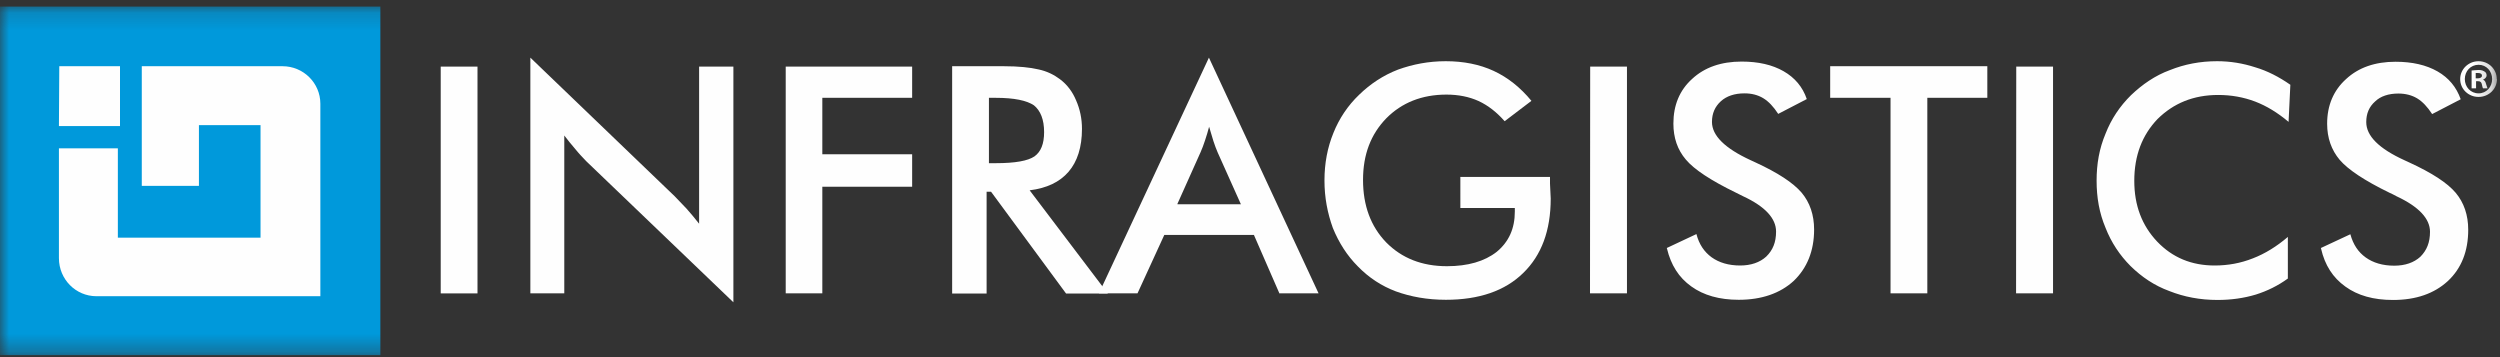<svg xmlns="http://www.w3.org/2000/svg" width="140" height="20" xmlns:xlink="http://www.w3.org/1999/xlink">
  <rect width="100%" height="100%" fill="#333333" stroke="none"/>
  <defs>
    <path id="a" d="M0 19.68h139.82V.16H0z"/>
  </defs>
  <g fill="none" fill-rule="evenodd">
    <path fill="#FEFEFE" d="M24.68 16.43h2.06V3.73h-2.06"/>
    <g transform="translate(0 .208)">
      <path fill="#FEFEFE" d="M29.7 16.22V3.02l8.08 7.76.67.7c.22.25.46.53.7.84v-8.8h1.92v13.2l-8.24-7.9c-.22-.23-.43-.45-.63-.7-.2-.23-.4-.48-.6-.74v8.84h-1.9zM44 16.22V3.52h7.08v1.75h-5.03v3.16h5.03v1.82h-5.03v5.97M55.38 8.93h.38c1.1 0 1.8-.13 2.17-.38.36-.26.54-.7.54-1.36 0-.7-.2-1.2-.57-1.5-.4-.27-1.1-.42-2.14-.42h-.38v3.65zm-.13 1.6v5.7h-1.93V3.5h2.88c.84 0 1.5.07 1.96.18.47.1.87.3 1.2.55.4.3.7.7.9 1.18.22.5.33 1.03.33 1.6 0 1.03-.26 1.83-.75 2.4-.5.58-1.22.92-2.18 1.04l4.38 5.78H59.7l-4.2-5.7h-.25z"/>
      <path fill="#FEFEFE" d="M65.95 11.23h3.54l-1.3-2.9c-.08-.18-.16-.4-.24-.64l-.24-.8c-.07.27-.15.53-.23.77-.08.24-.16.46-.25.66l-1.3 2.9zm5.7 5l-1.43-3.28H65.2l-1.5 3.27h-2.16l6.16-13.2 6.14 13.2h-2.18zM81.77 9.7h5.03v.37l.04.84c0 1.8-.52 3.18-1.54 4.17-1.02 1-2.47 1.5-4.33 1.5-1.04 0-1.97-.17-2.8-.47-.8-.3-1.52-.77-2.13-1.4-.6-.6-1.06-1.32-1.4-2.15-.3-.83-.47-1.7-.47-2.66 0-.97.17-1.85.5-2.66.32-.8.8-1.53 1.45-2.15.62-.6 1.34-1.08 2.17-1.4.83-.3 1.72-.47 2.67-.47 1 0 1.9.18 2.68.54.8.37 1.5.93 2.12 1.68l-1.5 1.14c-.44-.5-.92-.88-1.46-1.13-.53-.24-1.13-.36-1.8-.36-1.37 0-2.5.45-3.37 1.33-.87.9-1.3 2.03-1.3 3.45 0 1.43.43 2.6 1.3 3.5.87.88 2 1.33 3.4 1.33 1.17 0 2.1-.27 2.78-.8.68-.56 1.02-1.3 1.02-2.26v-.2h-3.05V9.72z"/>
      <mask id="b" fill="#fff">
        <use xlink:href="#a"/>
      </mask>
      <path fill="#FEFEFE" d="M89.04 16.22h2.07V3.52h-2.06M93.34 13.68L95 12.9c.15.58.44 1 .85 1.3.42.3.95.46 1.6.46.6 0 1.1-.17 1.46-.5.37-.36.55-.8.55-1.4 0-.73-.6-1.4-1.85-1.98l-.4-.2c-1.4-.68-2.34-1.3-2.8-1.85-.47-.55-.7-1.22-.7-2.02 0-1.03.35-1.87 1.05-2.5.7-.65 1.63-.97 2.77-.97.94 0 1.72.18 2.35.54.63.36 1.07.88 1.3 1.56l-1.6.83c-.26-.4-.54-.7-.84-.88-.3-.18-.65-.27-1.05-.27-.55 0-1 .15-1.32.44-.33.3-.5.68-.5 1.16 0 .77.73 1.48 2.16 2.14l.26.12c1.26.58 2.12 1.14 2.6 1.7.46.55.7 1.24.7 2.07 0 1.2-.4 2.16-1.14 2.87-.76.7-1.8 1.06-3.08 1.06-1.08 0-1.97-.25-2.66-.75-.7-.5-1.14-1.2-1.36-2.12M107.93 5.27v10.95h-2.06V5.27h-3.38V3.5h8.8v1.77M112.9 16.22h2.07V3.52h-2.06M128.14 6.6c-.6-.5-1.2-.87-1.85-1.12-.66-.25-1.35-.37-2.07-.37-1.38 0-2.5.46-3.4 1.35-.86.9-1.3 2.04-1.3 3.46 0 1.38.43 2.5 1.28 3.4.86.9 1.93 1.34 3.22 1.34.75 0 1.46-.13 2.14-.4.68-.26 1.34-.67 1.96-1.2v2.33c-.55.4-1.16.7-1.8.9-.67.2-1.37.3-2.14.3-.97 0-1.87-.17-2.7-.5-.82-.3-1.54-.78-2.17-1.4-.6-.6-1.08-1.32-1.4-2.14-.35-.83-.5-1.7-.5-2.64 0-.94.15-1.8.5-2.63.32-.82.8-1.54 1.43-2.16.63-.6 1.35-1.1 2.17-1.4.82-.33 1.7-.5 2.65-.5.74 0 1.45.12 2.13.34.68.2 1.34.54 1.97.98l-.1 2.08zM129.97 13.68l1.65-.77c.16.58.44 1 .86 1.3.42.3.95.46 1.6.46.6 0 1.1-.17 1.46-.5.36-.36.54-.8.54-1.4 0-.73-.62-1.4-1.86-1.98-.17-.1-.3-.15-.4-.2-1.4-.68-2.33-1.3-2.8-1.85-.46-.55-.7-1.22-.7-2.02 0-1.03.36-1.87 1.06-2.5.7-.65 1.63-.97 2.77-.97.93 0 1.72.18 2.35.54.63.36 1.06.88 1.3 1.56l-1.6.83c-.26-.4-.54-.7-.84-.88-.3-.18-.66-.27-1.05-.27-.55 0-1 .15-1.3.44-.34.3-.5.68-.5 1.16 0 .77.7 1.48 2.15 2.14l.26.12c1.26.58 2.13 1.14 2.6 1.7.46.55.7 1.24.7 2.07 0 1.2-.38 2.16-1.14 2.87-.76.7-1.78 1.06-3.07 1.06-1.1 0-1.98-.25-2.67-.75-.7-.5-1.15-1.2-1.36-2.12M138.65 4.18h.1c.13 0 .24-.05.24-.15 0-.1-.08-.15-.23-.15h-.12v.3zm0 .56h-.24v-1c.1 0 .23-.03.4-.03.18 0 .26.05.34.1.05.03.1.1.1.2 0 .12-.1.2-.2.24.1.05.14.12.17.25l.08.24h-.25c-.03-.04-.04-.13-.07-.24-.02-.1-.08-.16-.2-.16h-.12v.4zm-.62-.52c0 .44.32.8.77.8.44 0 .76-.36.76-.8 0-.44-.32-.8-.76-.8-.45 0-.77.36-.77.8zm1.8 0c0 .56-.46 1-1.03 1-.57 0-1.03-.44-1.03-1 0-.55.46-1 1.03-1 .57 0 1.02.45 1.02 1z" mask="url(#b)"/>
      <path fill="#0099DB" d="M0 19.68h21.3V.16H0" mask="url(#b)"/>
      <path fill="#FEFEFE" d="M3.3 6.85h3.42V3.5h-3.4" mask="url(#b)"/>
      <path fill="#FEFEFE" d="M15.84 3.5h-7.9v6.7h3.2V6.8h3.45V13.1H6.6v-5h-3.3v6.15c0 1.18.94 2.13 2.1 2.13h12.54V5.6c0-1.16-.95-2.1-2.12-2.1" mask="url(#b)"/>
    </g>
  </g>
</svg>
